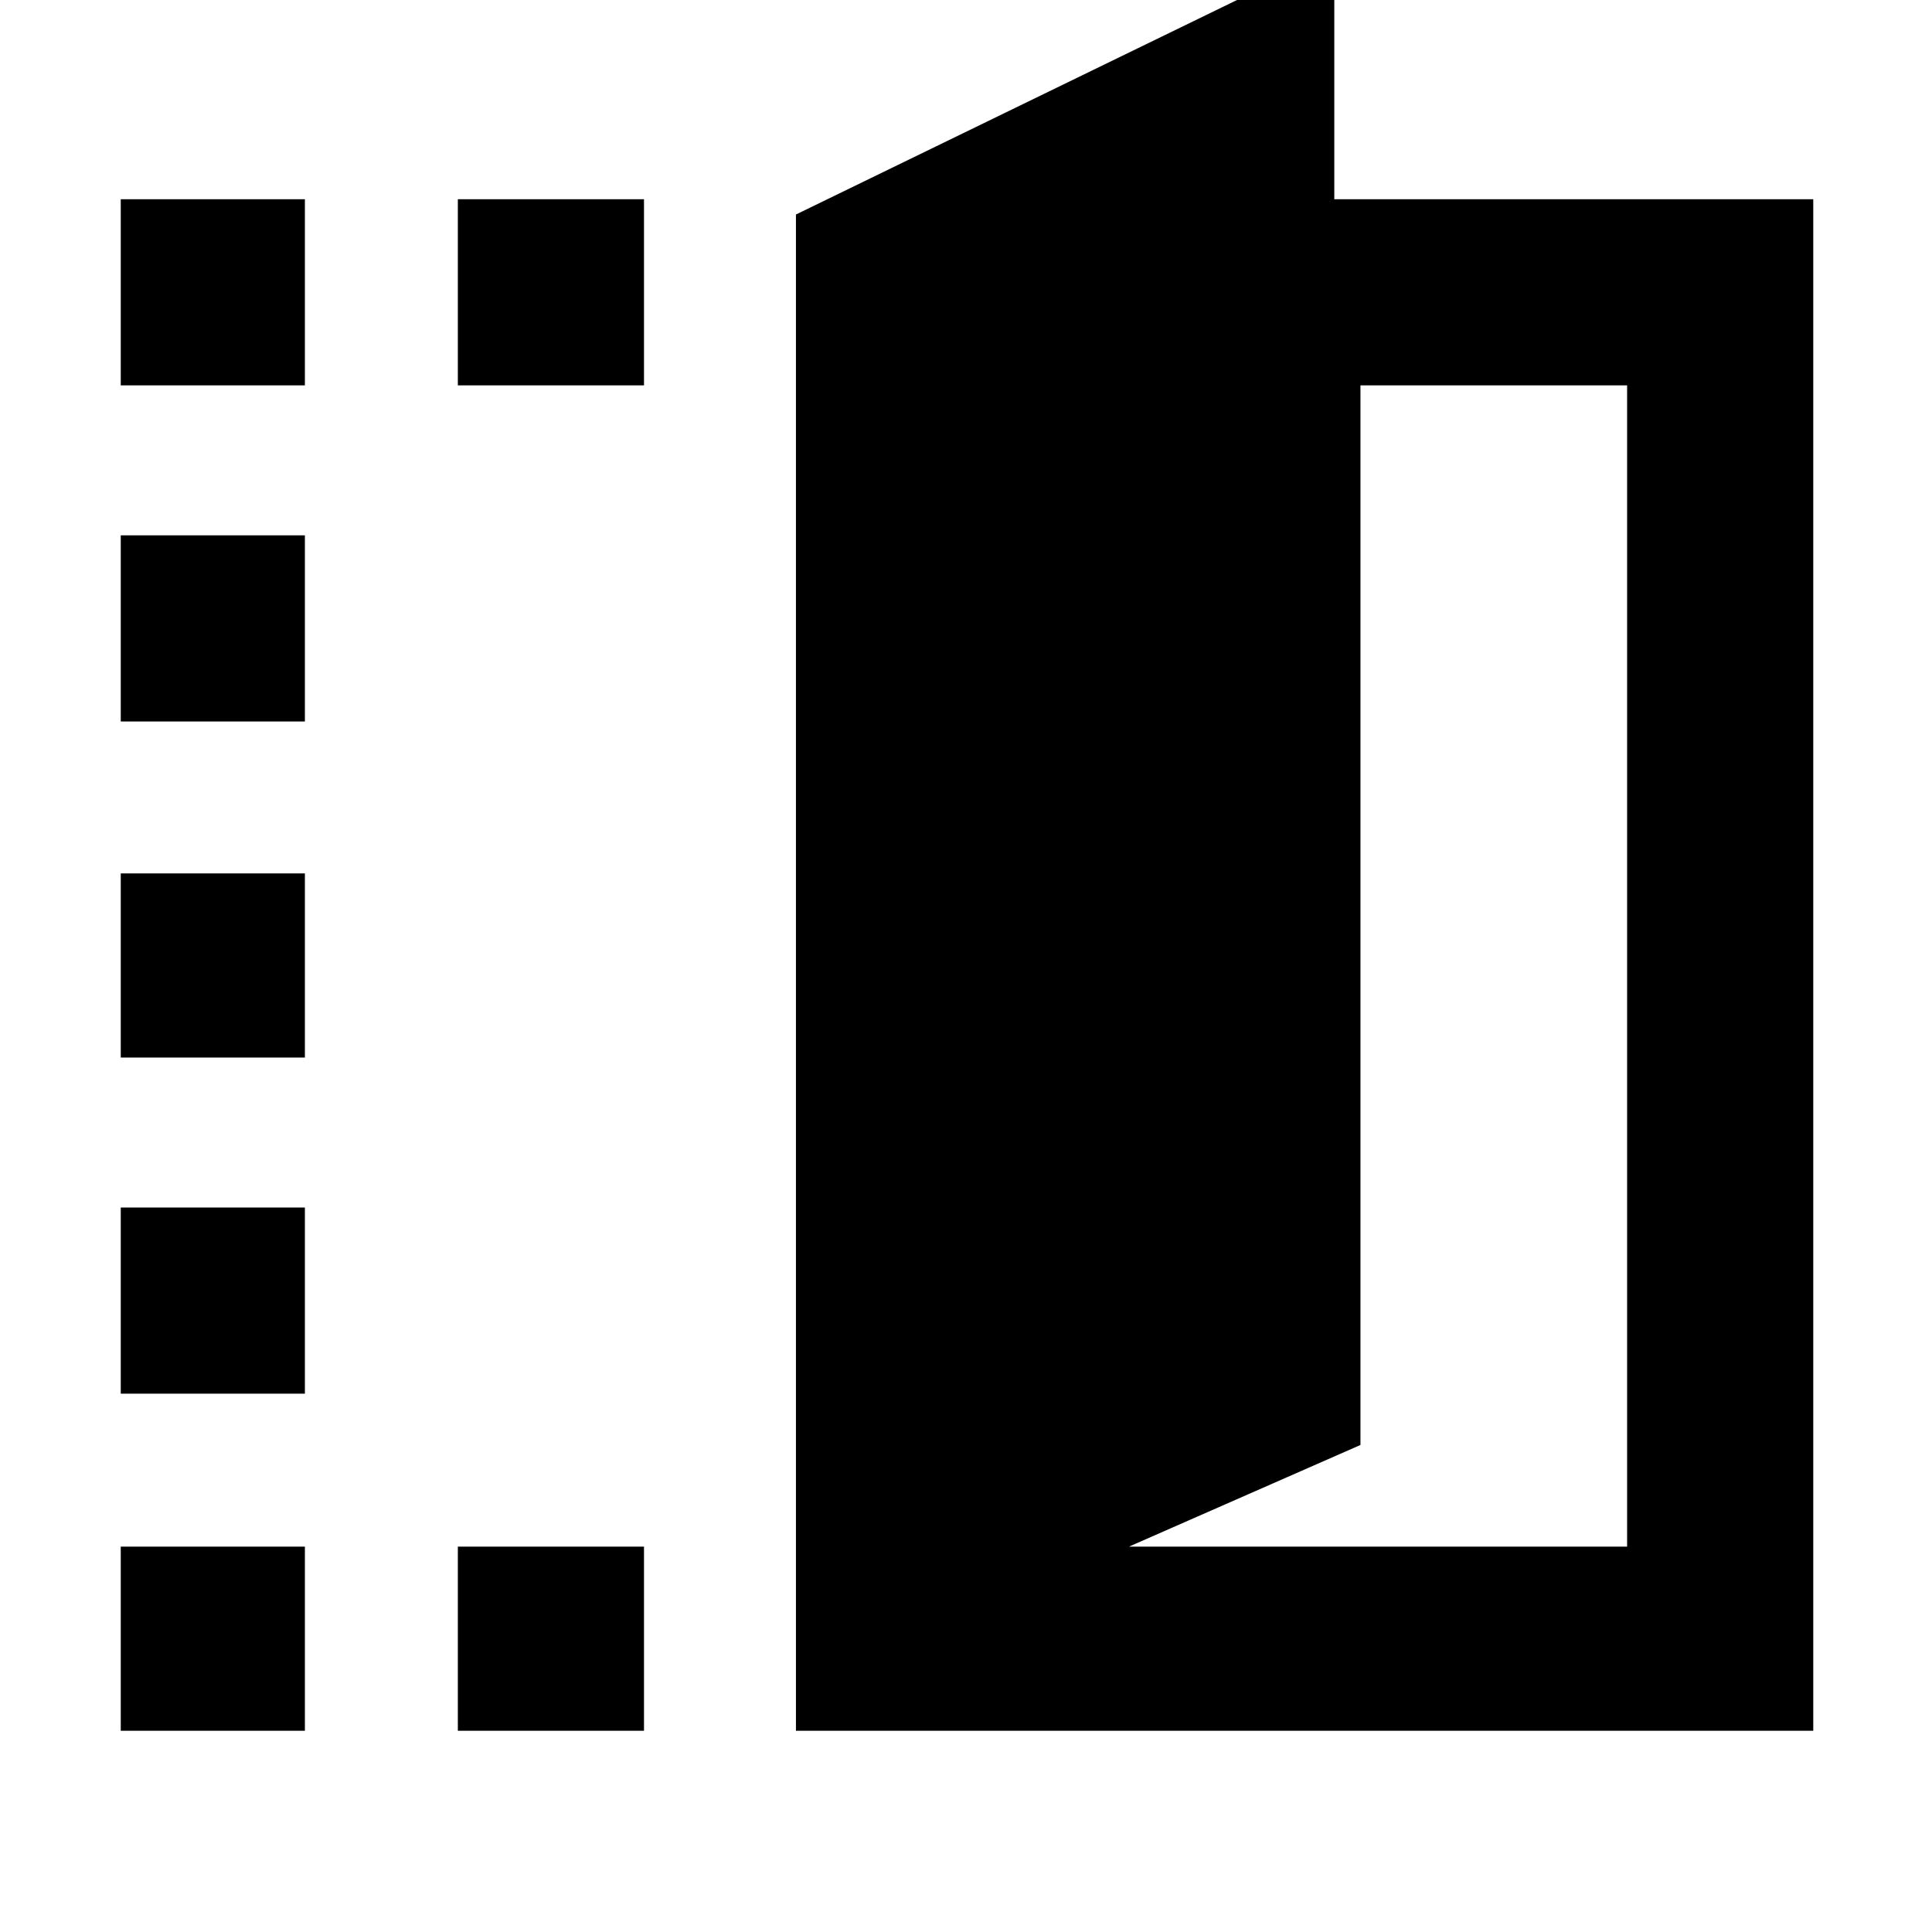 <svg xmlns="http://www.w3.org/2000/svg" height="48" viewBox="0 -960 960 960" width="48"><path d="M395.5-100v-753.41L663-983.5V-861h238v761H395.5ZM561-191.5h247.5v-577H676V-242l-115 50.5Zm-501-577V-861h91.5v92.5H60ZM60-100v-91.5h91.5v91.5H60Zm0-167.5V-360h91.5v92.5H60Zm0-167V-526h91.5v91.5H60Zm0-167V-694h91.5v92.5H60Zm167.5-167V-861H320v92.5h-92.5Zm0 668.5v-91.5H320v91.5h-92.5Z"/></svg>
